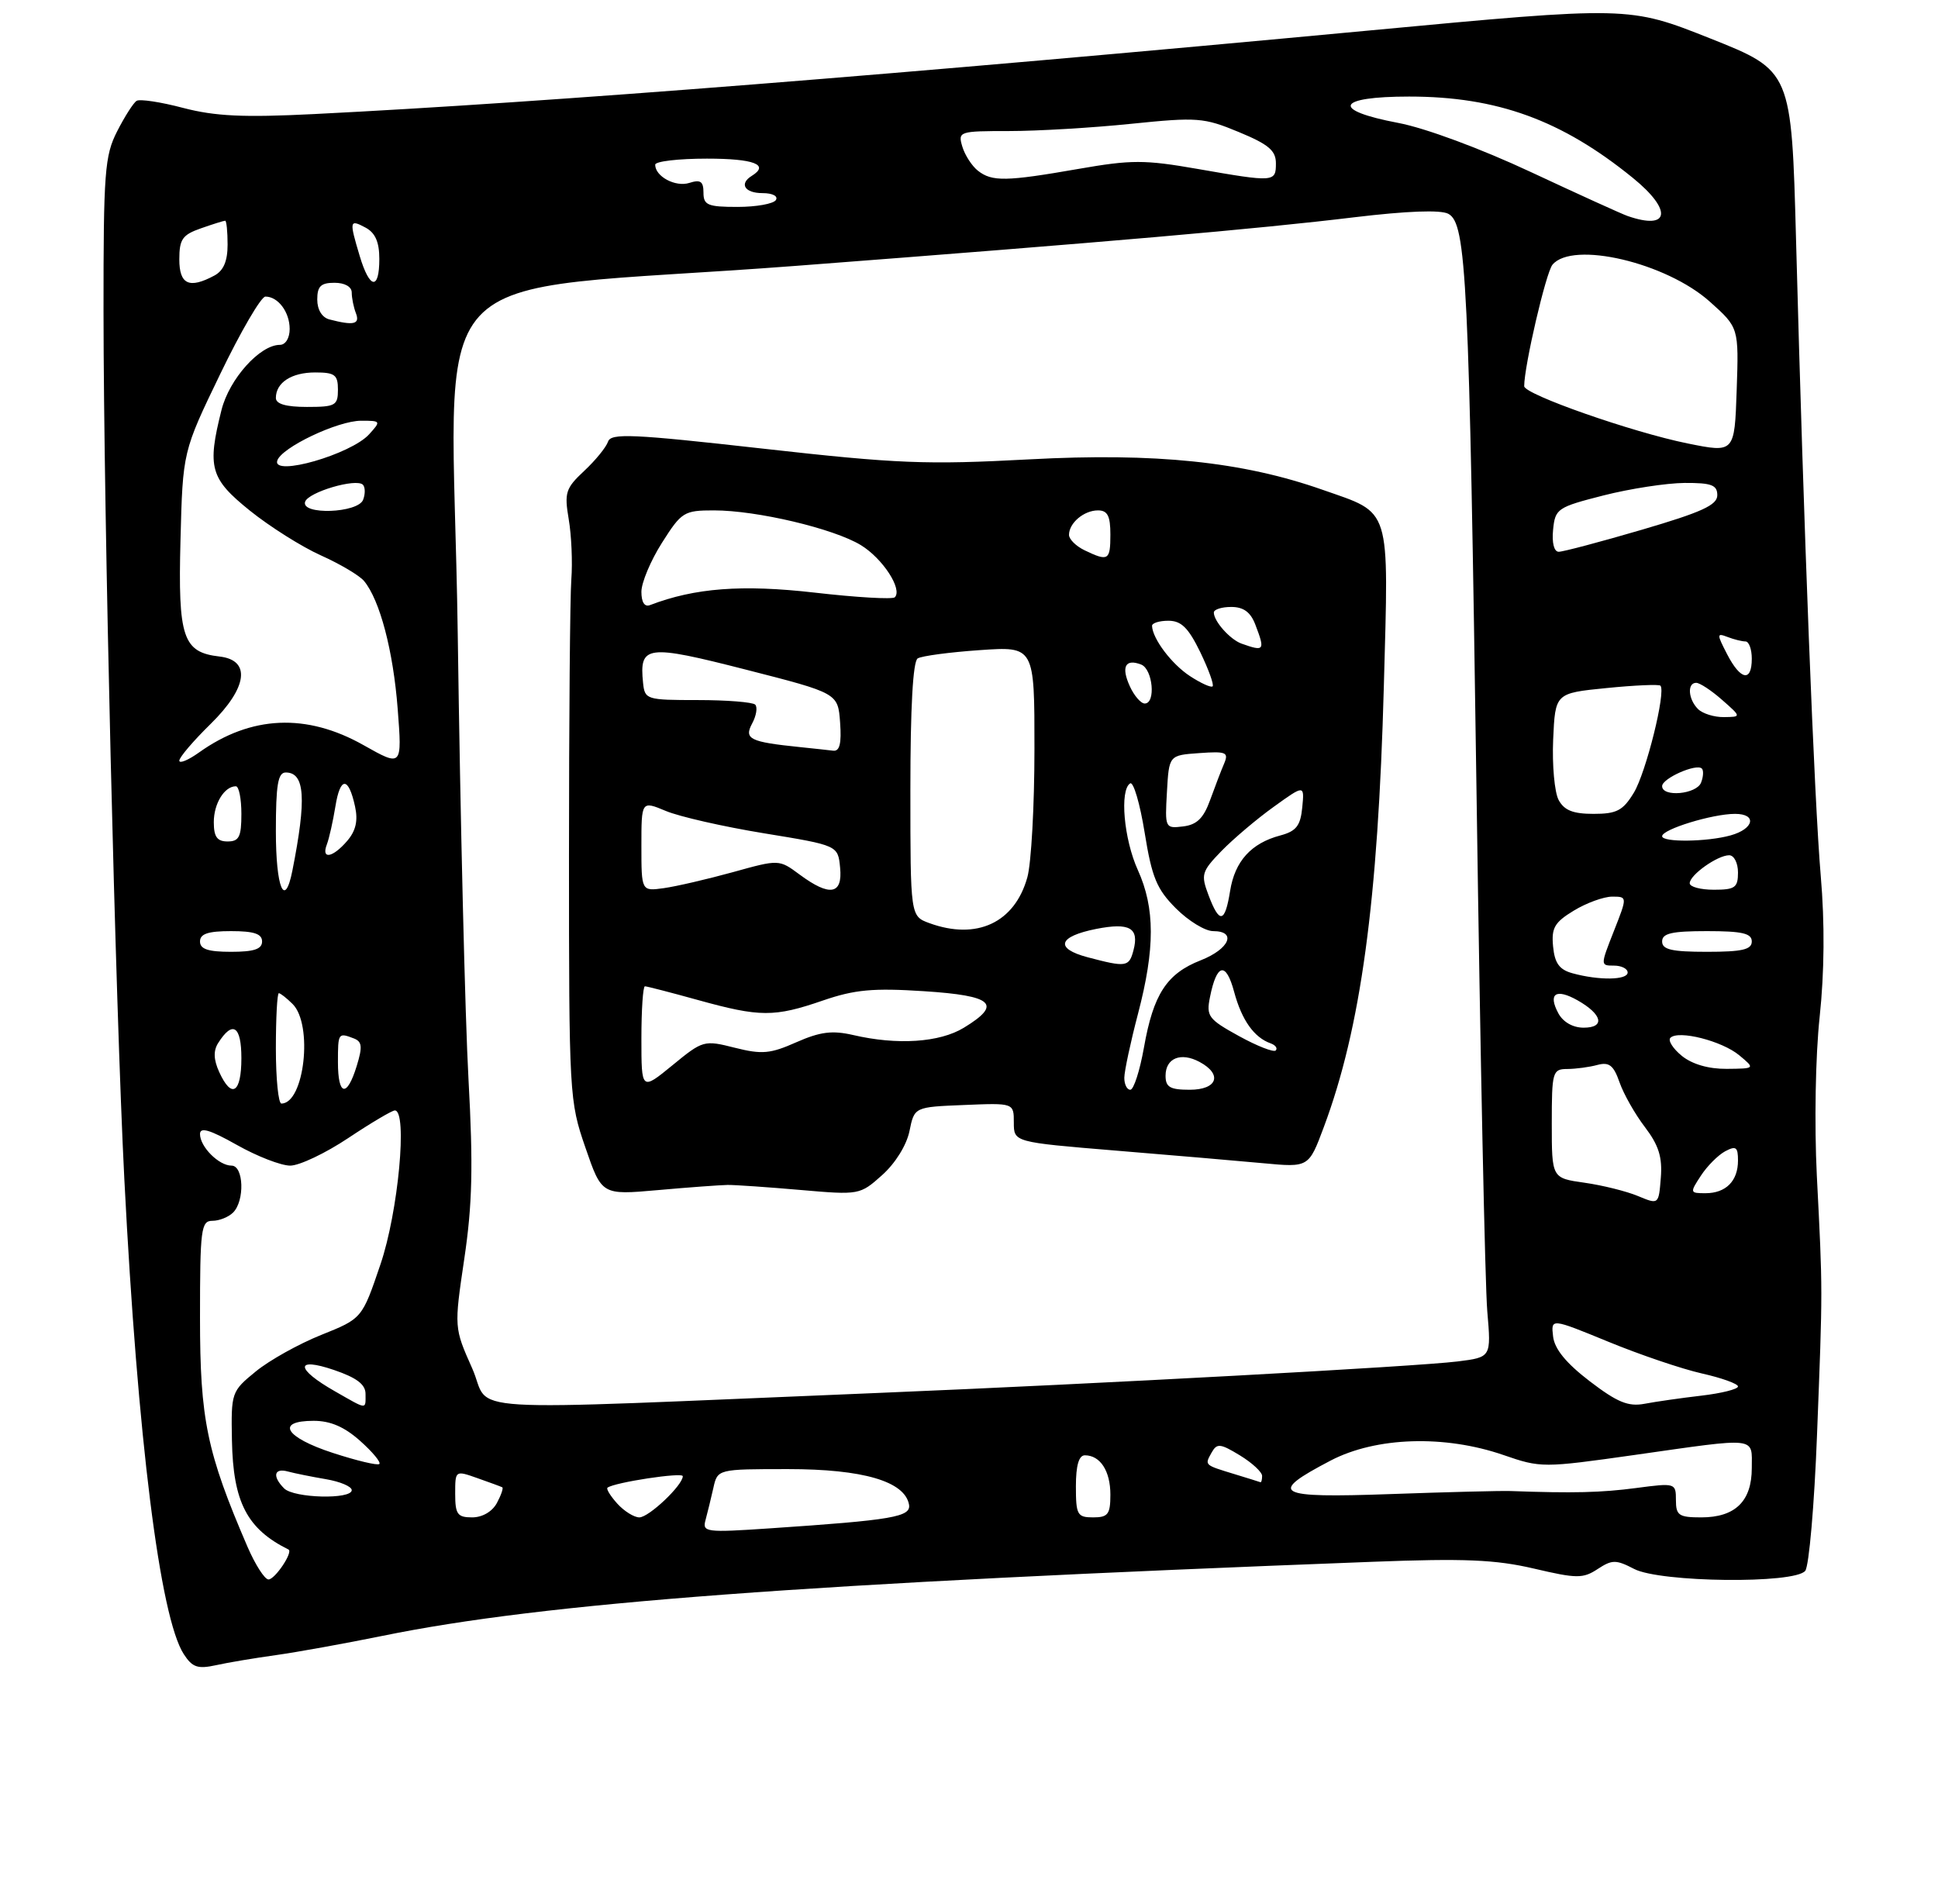 <?xml version="1.0" encoding="UTF-8" standalone="no"?>
<!DOCTYPE svg PUBLIC "-//W3C//DTD SVG 1.1//EN" "http://www.w3.org/Graphics/SVG/1.1/DTD/svg11.dtd" >
<svg xmlns="http://www.w3.org/2000/svg" xmlns:xlink="http://www.w3.org/1999/xlink" version="1.1" viewBox="0 0 281 276">
 <g >
 <path fill="currentColor"
d=" M 40.00 239.97 C 43.02 239.55 50.00 238.29 55.50 237.17 C 78.88 232.39 116.60 229.57 199.00 226.44 C 212.34 225.93 216.82 226.12 222.40 227.42 C 228.62 228.88 229.52 228.89 231.65 227.49 C 233.76 226.11 234.31 226.11 236.95 227.48 C 240.75 229.44 260.23 229.66 261.75 227.75 C 262.30 227.06 263.07 218.18 263.46 208.00 C 264.29 186.54 264.30 187.47 263.43 170.44 C 263.06 162.99 263.23 153.10 263.84 147.44 C 264.53 140.98 264.59 133.82 264.00 127.00 C 263.06 116.02 261.53 76.74 260.42 34.88 C 259.76 10.26 259.76 10.26 247.97 5.57 C 236.18 0.89 236.18 0.89 198.34 4.44 C 130.88 10.77 79.68 14.83 45.50 16.54 C 35.33 17.05 31.21 16.86 26.57 15.65 C 23.32 14.79 20.27 14.33 19.81 14.62 C 19.35 14.90 18.08 16.89 16.99 19.03 C 15.18 22.57 15.00 24.93 15.01 45.21 C 15.03 74.96 16.73 145.51 18.03 171.00 C 19.96 208.68 23.19 234.46 26.64 239.82 C 27.89 241.75 28.66 242.01 31.32 241.43 C 33.07 241.04 36.98 240.39 40.00 239.97 Z  M 35.88 224.25 C 29.98 210.56 29.00 205.81 29.00 191.07 C 29.00 178.19 29.15 177.00 30.80 177.00 C 31.79 177.00 33.14 176.46 33.80 175.80 C 35.51 174.09 35.34 169.00 33.57 169.00 C 31.73 169.00 29.00 166.27 29.00 164.42 C 29.00 163.37 30.42 163.79 34.33 165.99 C 37.26 167.65 40.75 169.00 42.08 169.00 C 43.41 169.00 47.20 167.20 50.50 165.00 C 53.80 162.80 56.84 161.00 57.25 161.00 C 59.12 161.00 57.75 175.75 55.16 183.33 C 52.50 191.17 52.50 191.17 46.59 193.54 C 43.34 194.84 39.07 197.22 37.09 198.84 C 33.55 201.73 33.50 201.88 33.63 208.85 C 33.80 217.79 35.82 221.68 41.83 224.66 C 42.54 225.02 39.87 229.00 38.93 229.00 C 38.38 229.00 37.01 226.86 35.88 224.25 Z  M 102.30 220.38 C 102.58 219.34 103.09 217.26 103.43 215.75 C 104.04 213.00 104.04 213.00 114.27 213.00 C 125.12 213.00 131.17 214.77 131.80 218.13 C 132.13 219.93 129.47 220.39 111.64 221.59 C 102.32 222.22 101.81 222.15 102.30 220.38 Z  M 66.00 216.59 C 66.00 213.17 66.00 213.17 69.25 214.32 C 71.04 214.95 72.65 215.54 72.83 215.64 C 73.01 215.75 72.66 216.77 72.05 217.91 C 71.38 219.16 69.94 220.00 68.46 220.00 C 66.33 220.00 66.00 219.55 66.00 216.59 Z  M 89.49 217.99 C 88.50 216.89 87.86 215.85 88.09 215.69 C 89.12 214.92 99.00 213.42 99.00 214.03 C 99.00 215.34 94.08 220.00 92.70 220.00 C 91.94 220.00 90.49 219.10 89.49 217.99 Z  M 156.00 215.50 C 156.00 212.47 156.43 211.00 157.30 211.00 C 159.53 211.00 161.00 213.27 161.00 216.70 C 161.00 219.55 160.66 220.00 158.50 220.00 C 156.20 220.00 156.00 219.63 156.00 215.50 Z  M 243.00 217.49 C 243.00 215.02 242.92 214.99 237.25 215.74 C 232.18 216.41 228.13 216.51 219.00 216.18 C 217.62 216.13 209.81 216.33 201.64 216.62 C 184.87 217.22 183.72 216.58 192.94 211.76 C 199.52 208.33 209.45 208.01 218.00 210.96 C 223.41 212.83 223.73 212.83 237.00 210.95 C 255.07 208.38 254.00 208.26 254.00 212.85 C 254.00 217.66 251.60 220.00 246.67 220.00 C 243.42 220.00 243.00 219.71 243.00 217.49 Z  M 41.20 215.80 C 39.45 214.05 39.73 212.79 41.75 213.35 C 42.71 213.61 45.19 214.11 47.25 214.46 C 49.31 214.81 51.00 215.52 51.00 216.05 C 51.00 217.43 42.62 217.22 41.20 215.80 Z  M 179.00 213.73 C 174.58 212.38 174.65 212.45 175.68 210.60 C 176.45 209.23 176.92 209.27 179.78 211.01 C 181.55 212.09 183.00 213.43 183.00 213.99 C 183.00 214.54 182.89 214.95 182.75 214.90 C 182.61 214.84 180.93 214.32 179.00 213.73 Z  M 48.25 210.65 C 41.32 208.39 39.90 206.00 45.48 206.00 C 47.92 206.00 49.95 206.88 52.23 208.92 C 54.03 210.52 55.27 212.03 55.00 212.26 C 54.72 212.50 51.69 211.77 48.25 210.65 Z  M 48.58 201.73 C 42.82 198.46 42.74 196.69 48.43 198.63 C 51.71 199.75 53.00 200.72 53.00 202.09 C 53.00 204.41 53.33 204.44 48.58 201.73 Z  M 68.46 198.38 C 65.84 192.50 65.84 192.50 67.32 182.50 C 68.49 174.62 68.62 169.10 67.93 156.50 C 67.44 147.70 66.74 118.65 66.37 91.95 C 65.59 35.86 59.16 42.85 115.50 38.54 C 160.56 35.10 182.34 33.20 196.38 31.50 C 203.97 30.59 208.89 30.40 210.00 31.00 C 212.63 32.41 213.01 40.29 214.10 115.65 C 214.63 152.97 215.33 186.49 215.65 190.14 C 216.22 196.78 216.22 196.78 211.36 197.39 C 205.31 198.14 159.44 200.63 127.50 201.95 C 64.16 204.56 71.42 205.00 68.46 198.38 Z  M 105.50 171.80 C 106.60 171.79 111.36 172.12 116.08 172.53 C 124.59 173.27 124.69 173.25 127.91 170.37 C 129.82 168.66 131.45 166.04 131.87 163.99 C 132.58 160.50 132.58 160.50 139.79 160.21 C 147.00 159.91 147.00 159.91 147.00 162.76 C 147.00 165.60 147.00 165.60 161.77 166.82 C 169.90 167.49 179.52 168.31 183.15 168.65 C 189.76 169.27 189.76 169.27 191.94 163.43 C 197.31 149.07 199.81 130.73 200.65 99.50 C 201.36 73.08 201.82 74.54 191.73 71.00 C 180.15 66.93 167.53 65.62 149.27 66.60 C 134.29 67.40 130.16 67.24 110.57 65.04 C 91.63 62.91 88.57 62.78 88.16 64.04 C 87.89 64.84 86.34 66.75 84.71 68.27 C 82.01 70.79 81.81 71.43 82.46 75.27 C 82.86 77.60 83.03 81.53 82.84 84.00 C 82.65 86.47 82.50 104.47 82.50 124.00 C 82.50 158.78 82.55 159.64 84.88 166.38 C 87.25 173.27 87.25 173.27 95.38 172.55 C 99.84 172.15 104.40 171.82 105.50 171.80 Z  M 230.50 200.26 C 227.08 197.64 225.40 195.59 225.19 193.77 C 224.88 191.12 224.88 191.12 233.19 194.53 C 237.76 196.41 243.86 198.48 246.75 199.13 C 249.64 199.78 252.00 200.63 252.00 201.02 C 252.00 201.41 249.61 202.01 246.70 202.35 C 243.78 202.69 240.07 203.22 238.45 203.53 C 236.09 203.97 234.50 203.32 230.50 200.26 Z  M 237.50 173.41 C 235.85 172.72 232.36 171.85 229.75 171.48 C 225.00 170.81 225.00 170.81 225.00 162.91 C 225.00 155.38 225.11 155.00 227.25 154.99 C 228.49 154.98 230.46 154.72 231.62 154.40 C 233.32 153.95 233.96 154.45 234.82 156.91 C 235.41 158.61 237.07 161.54 238.51 163.42 C 240.50 166.04 241.05 167.77 240.81 170.76 C 240.50 174.66 240.50 174.66 237.50 173.41 Z  M 246.62 170.46 C 247.53 169.06 249.12 167.47 250.14 166.92 C 251.71 166.09 252.00 166.30 252.00 168.26 C 252.00 171.24 250.24 173.00 247.28 173.00 C 245.02 173.00 245.00 172.93 246.62 170.46 Z  M 40.00 152.00 C 40.00 147.60 40.19 144.00 40.43 144.00 C 40.66 144.00 41.56 144.71 42.43 145.57 C 45.42 148.56 44.13 160.00 40.80 160.00 C 40.36 160.00 40.00 156.40 40.00 152.00 Z  M 31.78 155.42 C 30.97 153.64 30.92 152.35 31.63 151.23 C 33.73 147.90 35.00 148.73 35.00 153.42 C 35.00 158.50 33.58 159.38 31.78 155.42 Z  M 49.00 154.00 C 49.00 149.75 49.04 149.69 51.31 150.56 C 52.50 151.02 52.58 151.77 51.72 154.56 C 50.30 159.18 49.00 158.91 49.00 154.00 Z  M 243.86 153.09 C 242.56 152.03 241.82 150.85 242.20 150.47 C 243.35 149.31 249.68 150.92 252.18 153.00 C 254.50 154.93 254.50 154.93 250.36 154.97 C 247.73 154.99 245.36 154.30 243.86 153.09 Z  M 225.95 146.91 C 224.42 144.06 225.59 143.26 228.73 145.03 C 232.34 147.07 232.78 149.00 229.62 149.00 C 228.06 149.00 226.64 148.19 225.95 146.91 Z  M 228.00 141.11 C 226.10 140.59 225.42 139.65 225.19 137.23 C 224.93 134.54 225.39 133.73 228.19 132.03 C 230.01 130.92 232.51 130.01 233.74 130.00 C 235.97 130.00 235.97 130.00 234.00 135.00 C 232.04 139.98 232.04 140.00 234.01 140.00 C 235.11 140.00 236.00 140.45 236.00 141.00 C 236.00 142.11 231.84 142.17 228.00 141.11 Z  M 29.00 136.50 C 29.00 135.39 30.17 135.00 33.50 135.00 C 36.83 135.00 38.00 135.39 38.00 136.50 C 38.00 137.61 36.83 138.00 33.50 138.00 C 30.17 138.00 29.00 137.61 29.00 136.50 Z  M 241.00 136.50 C 241.00 135.32 242.39 135.00 247.50 135.00 C 252.61 135.00 254.00 135.32 254.00 136.50 C 254.00 137.68 252.61 138.00 247.50 138.00 C 242.39 138.00 241.00 137.68 241.00 136.50 Z  M 40.00 120.50 C 40.00 113.79 40.30 112.00 41.43 112.00 C 44.21 112.00 44.47 115.76 42.39 126.25 C 41.28 131.83 40.00 128.75 40.00 120.50 Z  M 245.00 128.06 C 245.00 126.86 249.03 124.00 250.72 124.00 C 251.43 124.00 252.00 125.12 252.00 126.50 C 252.00 128.69 251.57 129.00 248.50 129.00 C 246.57 129.00 245.00 128.58 245.00 128.06 Z  M 47.40 122.41 C 47.73 121.54 48.28 119.07 48.63 116.93 C 49.33 112.56 50.53 112.56 51.48 116.93 C 51.93 118.98 51.60 120.45 50.34 121.92 C 48.23 124.38 46.53 124.67 47.40 122.41 Z  M 31.00 119.20 C 31.00 116.50 32.54 114.00 34.20 114.00 C 34.64 114.00 35.00 115.80 35.00 118.00 C 35.00 121.33 34.67 122.00 33.00 122.00 C 31.48 122.00 31.00 121.33 31.00 119.20 Z  M 241.00 121.24 C 241.00 120.24 248.29 118.00 251.57 118.00 C 254.79 118.00 254.34 120.17 250.93 121.12 C 247.53 122.07 241.00 122.15 241.00 121.24 Z  M 225.99 115.98 C 225.40 114.87 225.04 110.93 225.20 107.23 C 225.50 100.50 225.50 100.50 232.93 99.76 C 237.01 99.35 240.53 99.20 240.75 99.41 C 241.59 100.25 238.67 112.01 236.90 114.93 C 235.32 117.53 234.42 118.00 231.05 118.00 C 228.08 118.00 226.80 117.49 225.99 115.98 Z  M 241.00 113.98 C 241.00 112.85 245.98 110.65 246.76 111.43 C 247.03 111.70 246.98 112.61 246.65 113.46 C 246.00 115.16 241.00 115.62 241.00 113.98 Z  M 26.00 110.28 C 26.00 109.80 28.04 107.41 30.54 104.96 C 35.89 99.71 36.42 95.72 31.85 95.19 C 26.51 94.58 25.80 92.47 26.17 78.31 C 26.50 65.47 26.50 65.47 31.93 54.23 C 34.91 48.05 37.86 43.00 38.48 43.00 C 40.32 43.00 42.00 45.24 42.00 47.70 C 42.00 49.02 41.40 50.00 40.58 50.00 C 37.68 50.00 33.25 54.94 32.12 59.43 C 30.01 67.80 30.47 69.40 36.25 74.05 C 39.14 76.37 43.77 79.29 46.54 80.53 C 49.31 81.77 52.12 83.44 52.78 84.23 C 55.08 87.00 57.01 94.35 57.66 102.74 C 58.31 111.19 58.31 111.19 52.72 108.04 C 44.45 103.37 36.41 103.72 28.87 109.09 C 27.29 110.22 26.00 110.75 26.00 110.28 Z  M 246.20 102.80 C 244.77 101.37 244.61 99.00 245.94 99.00 C 246.46 99.00 248.15 100.11 249.69 101.47 C 252.50 103.94 252.50 103.94 249.95 103.97 C 248.55 103.99 246.86 103.46 246.20 102.80 Z  M 250.42 94.85 C 248.91 91.92 248.91 91.75 250.48 92.35 C 251.41 92.71 252.58 93.00 253.08 93.00 C 253.59 93.00 254.00 94.12 254.00 95.50 C 254.00 98.93 252.38 98.64 250.42 94.85 Z  M 225.19 76.81 C 225.49 73.75 225.80 73.54 232.50 71.83 C 236.35 70.85 241.64 70.04 244.25 70.02 C 248.16 70.00 249.00 70.32 249.00 71.80 C 249.00 73.23 246.74 74.26 238.08 76.80 C 232.07 78.56 226.64 80.00 226.01 80.00 C 225.33 80.00 225.00 78.71 225.19 76.81 Z  M 44.24 72.75 C 44.70 71.35 51.64 69.30 52.62 70.28 C 52.96 70.63 52.98 71.61 52.65 72.46 C 51.90 74.41 43.60 74.70 44.24 72.75 Z  M 40.20 66.79 C 40.79 64.89 48.96 61.00 52.37 61.00 C 55.23 61.00 55.26 61.05 53.53 62.96 C 50.90 65.87 39.48 69.16 40.20 66.79 Z  M 244.68 64.29 C 236.68 62.67 221.00 57.18 221.00 55.99 C 221.00 53.08 224.15 39.52 225.10 38.38 C 228.01 34.88 241.59 38.07 247.93 43.75 C 252.12 47.50 252.12 47.50 251.81 56.59 C 251.50 65.67 251.50 65.67 244.68 64.29 Z  M 40.00 57.70 C 40.00 55.47 42.27 54.00 45.70 54.00 C 48.55 54.00 49.00 54.34 49.00 56.50 C 49.00 58.80 48.63 59.00 44.50 59.00 C 41.47 59.00 40.00 58.57 40.00 57.70 Z  M 47.75 46.31 C 46.69 46.03 46.00 44.90 46.00 43.43 C 46.00 41.50 46.52 41.00 48.50 41.00 C 49.99 41.00 51.00 41.57 51.00 42.42 C 51.00 43.20 51.27 44.55 51.61 45.42 C 52.22 47.02 51.28 47.23 47.75 46.31 Z  M 26.00 37.60 C 26.00 34.68 26.45 34.04 29.15 33.10 C 30.88 32.49 32.46 32.00 32.65 32.00 C 32.84 32.00 33.00 33.56 33.00 35.46 C 33.00 37.87 32.41 39.25 31.07 39.96 C 27.43 41.91 26.00 41.25 26.00 37.60 Z  M 52.16 37.13 C 50.62 32.00 50.67 31.75 53.00 33.00 C 54.41 33.75 55.00 35.09 55.00 37.54 C 55.00 42.13 53.60 41.94 52.16 37.13 Z  M 236.00 31.32 C 235.18 31.04 228.87 28.17 221.98 24.95 C 214.69 21.54 206.65 18.56 202.73 17.82 C 192.91 15.96 193.73 14.00 204.32 14.00 C 217.07 14.00 226.44 17.41 236.75 25.79 C 242.52 30.47 242.12 33.44 236.00 31.32 Z  M 102.00 27.93 C 102.00 26.30 101.57 26.00 99.95 26.52 C 97.94 27.16 95.00 25.59 95.00 23.88 C 95.00 23.39 98.38 23.00 102.50 23.00 C 109.34 23.00 111.62 23.88 109.00 25.50 C 107.14 26.65 107.98 28.00 110.56 28.00 C 112.01 28.00 112.85 28.43 112.50 29.00 C 112.16 29.55 109.66 30.00 106.94 30.00 C 102.61 30.00 102.00 29.74 102.00 27.93 Z  M 141.79 24.75 C 140.92 24.06 139.90 22.49 139.53 21.25 C 138.88 19.06 139.06 19.00 146.33 19.00 C 150.43 19.00 158.39 18.53 164.01 17.95 C 173.61 16.97 174.55 17.04 179.61 19.14 C 183.94 20.93 185.00 21.83 185.00 23.68 C 185.00 26.42 184.79 26.44 173.63 24.49 C 165.95 23.15 164.05 23.15 156.37 24.49 C 145.88 26.32 143.84 26.36 141.79 24.75 Z  M 93.00 150.57 C 93.00 146.41 93.23 143.00 93.51 143.00 C 93.79 143.00 97.27 143.90 101.24 145.00 C 110.20 147.48 112.26 147.49 119.32 145.06 C 123.93 143.48 126.57 143.23 133.97 143.71 C 144.03 144.36 145.37 145.59 139.75 149.01 C 136.24 151.15 130.10 151.56 123.68 150.06 C 120.67 149.37 118.92 149.59 115.47 151.11 C 111.69 152.79 110.48 152.90 106.55 151.91 C 102.08 150.78 101.91 150.83 97.50 154.45 C 93.00 158.13 93.00 158.13 93.00 150.57 Z  M 163.02 156.25 C 163.03 155.29 163.92 151.12 165.00 147.00 C 167.49 137.51 167.48 131.66 164.98 126.14 C 162.95 121.67 162.32 114.54 163.87 113.58 C 164.34 113.29 165.29 116.50 165.97 120.73 C 167.02 127.23 167.72 128.92 170.51 131.71 C 172.32 133.52 174.74 135.00 175.90 135.00 C 179.37 135.00 178.27 137.59 174.10 139.23 C 169.17 141.16 167.23 144.15 165.87 151.86 C 165.27 155.24 164.38 158.00 163.89 158.00 C 163.40 158.00 163.01 157.21 163.02 156.25 Z  M 169.00 155.97 C 169.00 153.41 171.21 152.51 173.92 153.96 C 177.30 155.77 176.52 158.00 172.50 158.00 C 169.65 158.00 169.00 157.62 169.00 155.97 Z  M 179.65 150.22 C 175.20 147.77 174.88 147.34 175.44 144.57 C 176.42 139.66 177.76 139.38 178.95 143.83 C 180.05 147.90 181.83 150.42 184.23 151.27 C 184.93 151.52 185.27 151.98 184.98 152.30 C 184.70 152.61 182.30 151.68 179.65 150.22 Z  M 157.70 138.79 C 152.89 137.51 153.42 135.78 158.95 134.68 C 163.79 133.73 165.20 134.53 164.35 137.77 C 163.71 140.21 163.30 140.27 157.70 138.79 Z  M 134.75 133.84 C 132.00 132.83 132.00 132.83 132.00 114.48 C 132.00 102.57 132.37 95.89 133.06 95.46 C 133.65 95.10 137.70 94.56 142.06 94.26 C 150.00 93.71 150.00 93.71 149.99 108.61 C 149.99 116.80 149.53 125.17 148.96 127.20 C 147.13 133.78 141.63 136.35 134.75 133.84 Z  M 175.23 129.79 C 174.10 126.79 174.22 126.37 177.11 123.38 C 178.82 121.63 182.22 118.74 184.68 116.98 C 189.14 113.77 189.14 113.77 188.82 117.07 C 188.56 119.73 187.95 120.51 185.64 121.13 C 181.41 122.25 179.05 124.86 178.36 129.17 C 177.61 133.84 176.82 134.00 175.23 129.79 Z  M 93.00 122.66 C 93.00 116.10 93.00 116.10 96.55 117.58 C 98.50 118.40 104.91 119.86 110.80 120.82 C 121.50 122.57 121.50 122.57 121.81 125.79 C 122.20 129.71 120.32 130.04 115.94 126.80 C 112.96 124.59 112.96 124.59 106.23 126.46 C 102.53 127.48 98.04 128.52 96.25 128.77 C 93.00 129.22 93.00 129.22 93.00 122.66 Z  M 169.20 114.82 C 169.50 109.50 169.50 109.50 173.88 109.19 C 177.78 108.91 178.18 109.07 177.50 110.69 C 177.07 111.68 176.16 114.08 175.46 116.00 C 174.51 118.63 173.54 119.58 171.55 119.82 C 168.93 120.14 168.90 120.06 169.20 114.82 Z  M 116.00 108.32 C 108.70 107.57 107.85 107.15 109.06 104.89 C 109.67 103.76 109.86 102.53 109.50 102.16 C 109.13 101.80 105.38 101.50 101.17 101.50 C 93.72 101.50 93.49 101.43 93.24 99.00 C 92.68 93.54 93.73 93.40 108.16 97.09 C 121.50 100.50 121.50 100.50 121.81 104.75 C 122.03 107.80 121.75 108.95 120.81 108.84 C 120.09 108.75 117.92 108.52 116.00 108.32 Z  M 163.82 99.50 C 162.53 96.68 163.16 95.46 165.46 96.35 C 167.15 97.00 167.62 102.00 165.98 102.00 C 165.42 102.00 164.44 100.87 163.82 99.50 Z  M 172.53 98.02 C 169.89 96.29 167.12 92.63 167.04 90.75 C 167.02 90.34 168.08 90.00 169.41 90.00 C 171.28 90.00 172.31 91.02 174.03 94.55 C 175.24 97.06 176.05 99.29 175.82 99.51 C 175.60 99.73 174.12 99.06 172.53 98.02 Z  M 180.00 93.31 C 178.35 92.71 176.00 90.08 176.00 88.81 C 176.00 88.36 177.14 88.00 178.52 88.00 C 180.31 88.00 181.33 88.75 182.02 90.57 C 183.46 94.33 183.33 94.50 180.00 93.31 Z  M 93.00 85.80 C 93.00 84.48 94.34 81.28 95.98 78.70 C 98.82 74.22 99.17 74.00 103.53 74.00 C 109.74 74.00 120.86 76.63 124.81 79.03 C 127.98 80.96 130.90 85.44 129.74 86.60 C 129.41 86.92 124.18 86.62 118.11 85.92 C 107.59 84.72 100.75 85.24 94.25 87.73 C 93.46 88.04 93.00 87.32 93.00 85.80 Z  M 157.25 79.78 C 156.01 79.18 155.00 78.18 155.00 77.55 C 155.00 75.83 157.16 74.00 159.20 74.00 C 160.59 74.00 161.00 74.80 161.00 77.50 C 161.00 81.26 160.70 81.44 157.25 79.78 Z "/>
</g>
</svg>